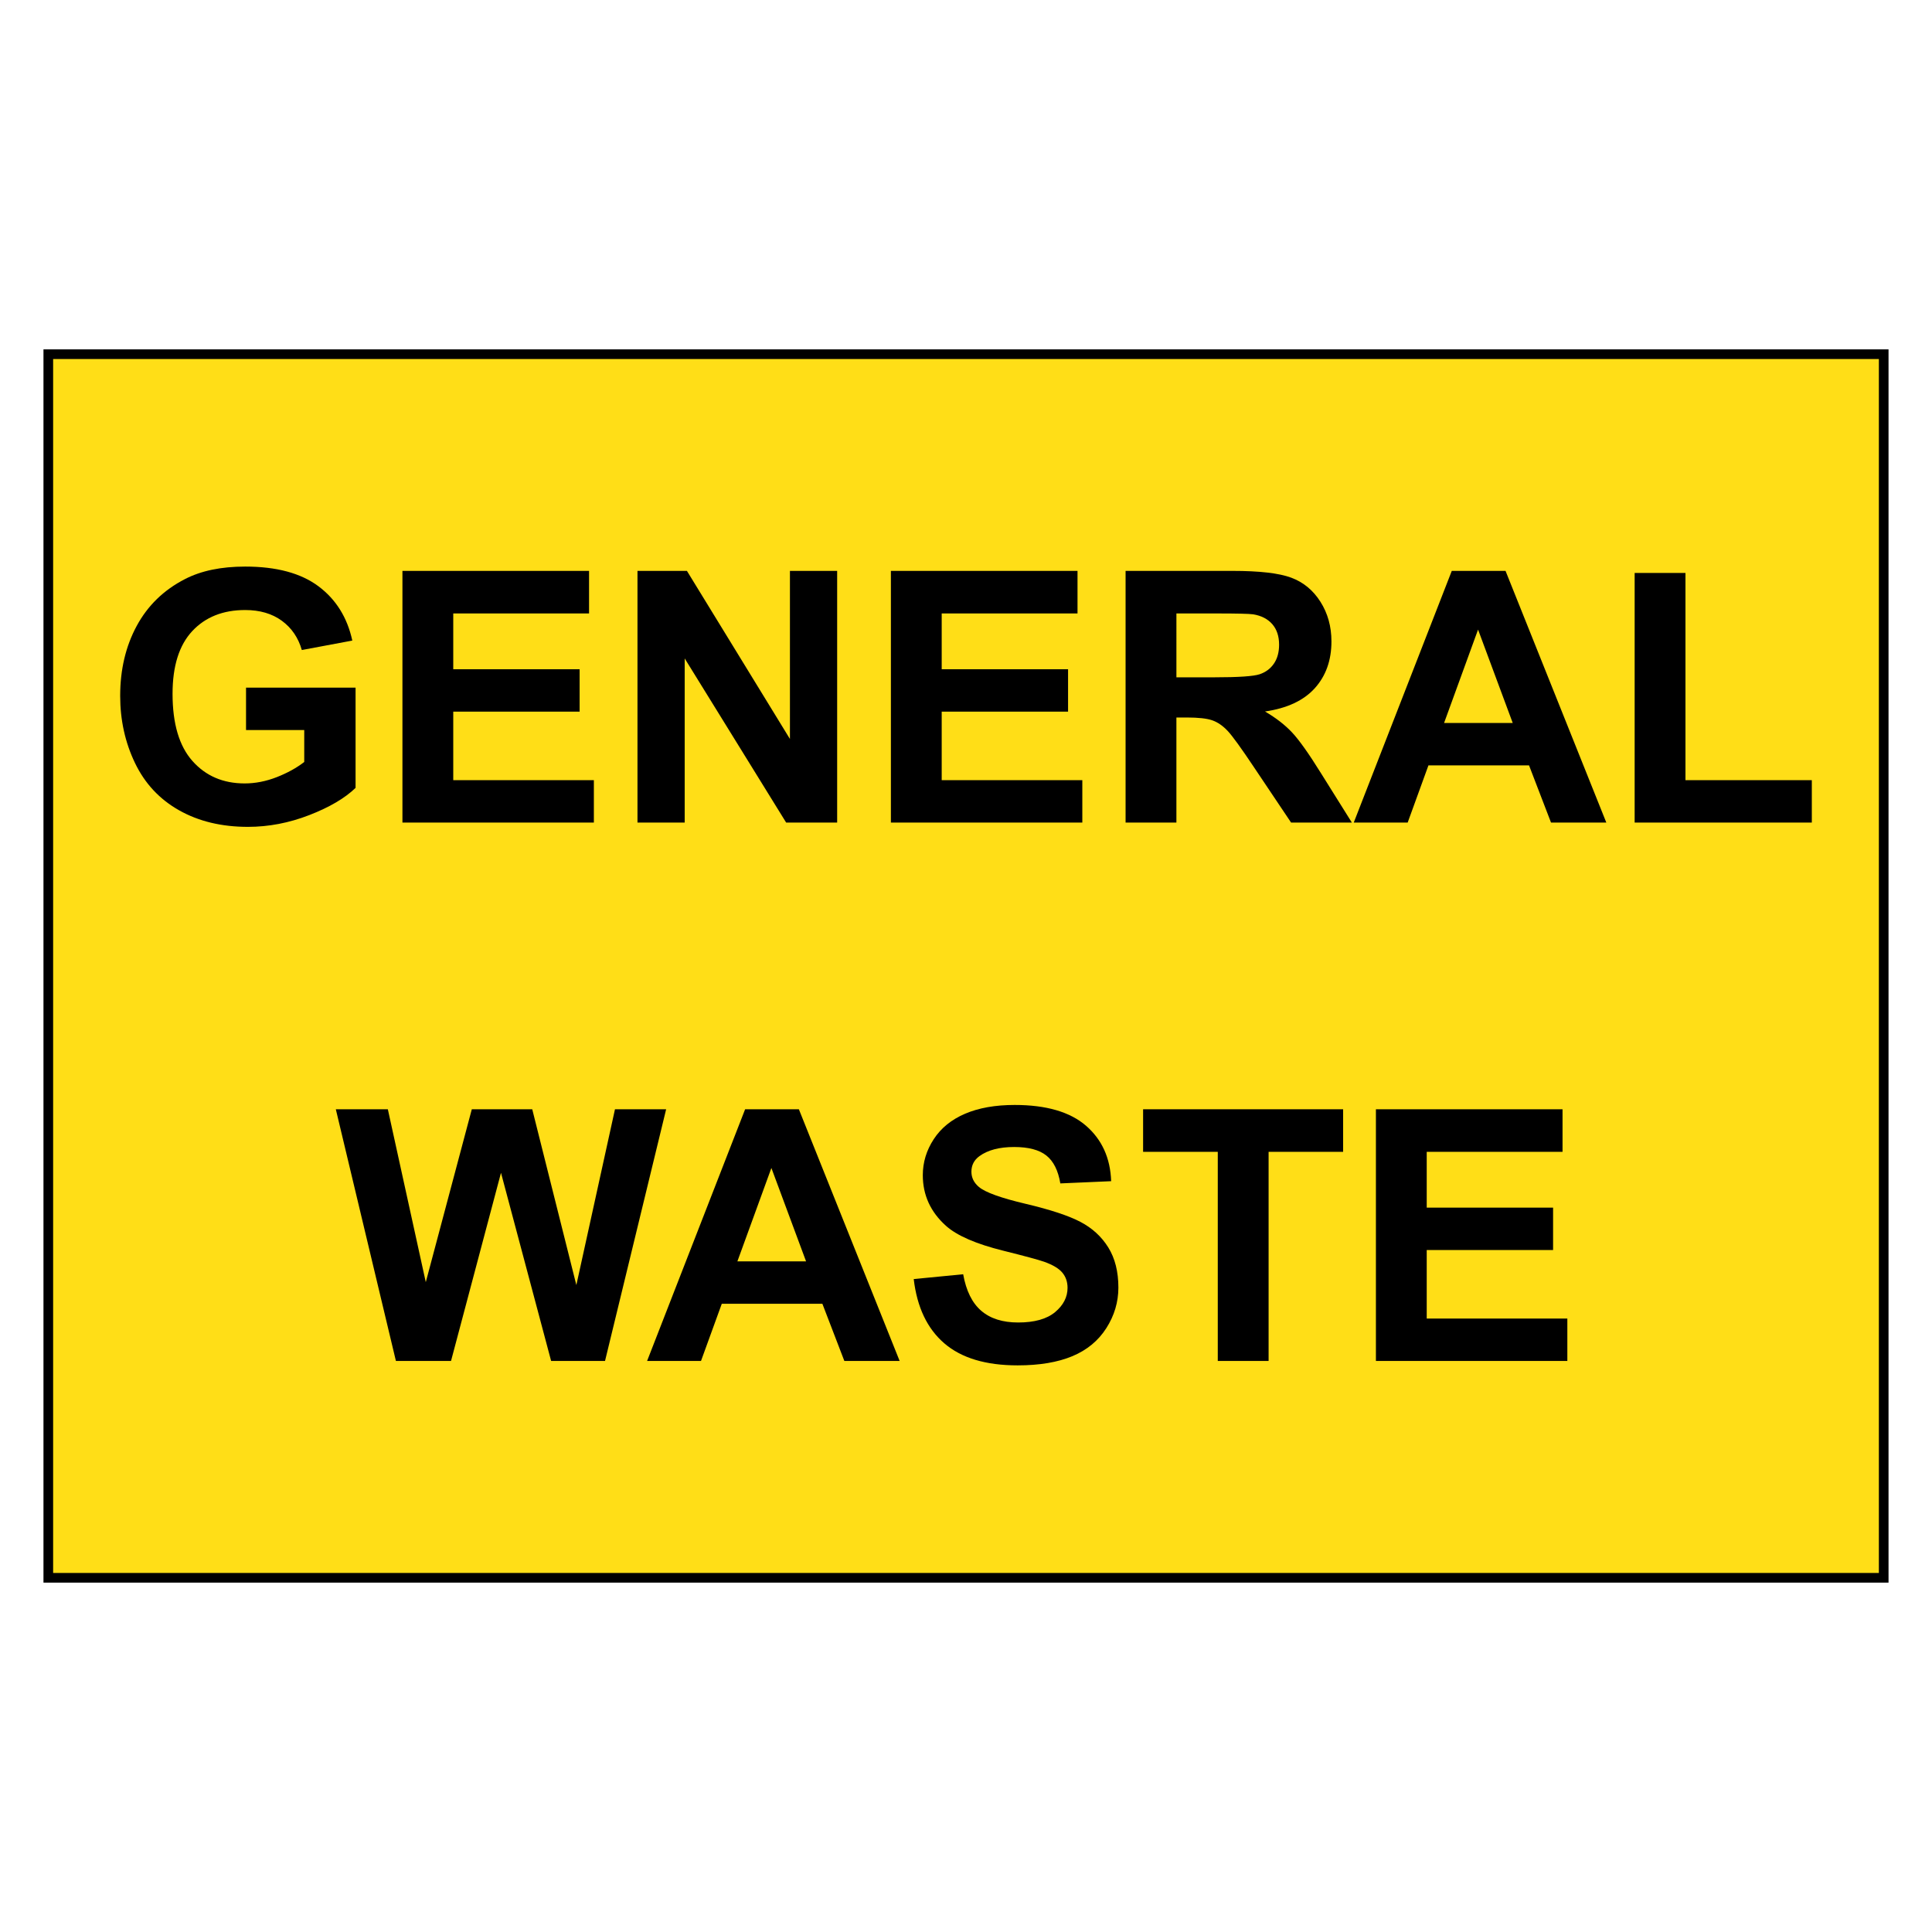 <?xml version="1.0" encoding="utf-8"?>
<!-- Generator: Adobe Illustrator 16.0.0, SVG Export Plug-In . SVG Version: 6.00 Build 0)  -->
<!DOCTYPE svg PUBLIC "-//W3C//DTD SVG 1.1//EN" "http://www.w3.org/Graphics/SVG/1.1/DTD/svg11.dtd">
<svg version="1.1" id="Layer_1" xmlns="http://www.w3.org/2000/svg" xmlns:xlink="http://www.w3.org/1999/xlink" x="0px" y="0px"
	 width="200px" height="200px" viewBox="0 0 200 200" enable-background="new 0 0 200 200" xml:space="preserve">
<g>
	<rect x="5" y="36.667" fill="#FFDE17" stroke="#000000" stroke-miterlimit="10" width="190" height="126.666"/>
	<g>
		<path d="M25.469,75.572v-4.39h11.339v10.379c-1.102,1.066-2.699,2.006-4.79,2.817c-2.092,0.812-4.209,1.218-6.354,1.218
			c-2.725,0-5.101-0.572-7.127-1.716c-2.026-1.143-3.549-2.777-4.568-4.905c-1.019-2.126-1.528-4.439-1.528-6.94
			c0-2.713,0.569-5.124,1.707-7.233c1.137-2.108,2.802-3.726,4.994-4.852c1.671-0.865,3.75-1.298,6.239-1.298
			c3.234,0,5.761,0.679,7.58,2.035c1.818,1.357,2.988,3.232,3.51,5.625l-5.226,0.978c-0.367-1.279-1.058-2.289-2.07-3.03
			c-1.013-0.74-2.278-1.11-3.794-1.11c-2.299,0-4.126,0.729-5.483,2.186c-1.357,1.458-2.035,3.62-2.035,6.487
			c0,3.093,0.687,5.412,2.062,6.958c1.375,1.547,3.175,2.319,5.403,2.319c1.102,0,2.206-0.216,3.314-0.647
			c1.107-0.434,2.059-0.958,2.853-1.574v-3.306H25.469z"/>
		<path d="M41.66,85.152V59.098h19.319v4.407H46.921v5.776h13.081v4.39H46.921v7.092h14.556v4.39H41.66z"/>
		<path d="M65.992,85.152V59.098h5.118l10.664,17.399V59.098h4.888v26.055h-5.28L70.879,68.161v16.991H65.992z"/>
		<path d="M92.225,85.152V59.098h19.319v4.407H97.485v5.776h13.081v4.39H97.485v7.092h14.557v4.39H92.225z"/>
		<path d="M116.52,85.152V59.098h11.074c2.784,0,4.807,0.233,6.068,0.701c1.263,0.469,2.272,1.301,3.03,2.497
			c0.759,1.197,1.138,2.565,1.138,4.106c0,1.954-0.575,3.569-1.724,4.843c-1.149,1.273-2.867,2.077-5.154,2.408
			c1.138,0.664,2.076,1.393,2.817,2.186c0.739,0.794,1.738,2.204,2.995,4.23l3.181,5.083h-6.292l-3.803-5.67
			c-1.351-2.026-2.275-3.303-2.773-3.83c-0.497-0.527-1.025-0.889-1.582-1.084s-1.438-0.293-2.646-0.293h-1.068v10.877H116.52z
			 M121.78,70.116h3.894c2.523,0,4.099-0.106,4.728-0.319c0.628-0.214,1.119-0.581,1.475-1.103c0.356-0.521,0.534-1.173,0.534-1.955
			c0-0.876-0.235-1.584-0.703-2.124c-0.469-0.539-1.128-0.879-1.981-1.021c-0.427-0.06-1.705-0.089-3.839-0.089h-4.106V70.116z"/>
		<path d="M166.285,85.152h-5.724l-2.275-5.918h-10.415l-2.149,5.918h-5.582l10.148-26.055h5.564L166.285,85.152z M156.598,74.844
			l-3.59-9.668l-3.519,9.668H156.598z"/>
		<path d="M169.218,85.152V59.311h5.26v21.452h13.081v4.39H169.218z"/>
		<path d="M40.985,140.886l-6.221-26.056h5.385l3.928,17.897l4.764-17.897h6.256l4.567,18.2l3.998-18.2h5.297l-6.327,26.056h-5.58
			l-5.189-19.479l-5.173,19.479H40.985z"/>
		<path d="M93.131,140.886h-5.724l-2.274-5.919H74.718l-2.15,5.919h-5.581l10.148-26.056h5.563L93.131,140.886z M83.444,130.577
			l-3.59-9.668l-3.52,9.668H83.444z"/>
		<path d="M94.588,132.408l5.119-0.498c0.308,1.718,0.933,2.979,1.875,3.785c0.941,0.807,2.213,1.209,3.812,1.209
			c1.693,0,2.97-0.358,3.83-1.075c0.858-0.717,1.288-1.556,1.288-2.516c0-0.615-0.181-1.14-0.541-1.572
			c-0.363-0.433-0.994-0.809-1.895-1.129c-0.615-0.213-2.02-0.592-4.212-1.138c-2.82-0.698-4.798-1.558-5.936-2.576
			c-1.6-1.434-2.4-3.182-2.4-5.244c0-1.326,0.376-2.567,1.13-3.723c0.752-1.155,1.835-2.035,3.252-2.64
			c1.416-0.604,3.126-0.906,5.127-0.906c3.271,0,5.732,0.718,7.385,2.15c1.654,1.435,2.521,3.348,2.604,5.741l-5.261,0.23
			c-0.225-1.339-0.707-2.302-1.448-2.888c-0.739-0.587-1.851-0.88-3.332-0.88c-1.528,0-2.726,0.314-3.59,0.942
			c-0.557,0.402-0.835,0.941-0.835,1.617c0,0.616,0.26,1.144,0.781,1.581c0.663,0.558,2.275,1.138,4.834,1.742
			c2.56,0.604,4.452,1.229,5.68,1.875c1.226,0.646,2.186,1.528,2.878,2.648c0.694,1.119,1.041,2.503,1.041,4.15
			c0,1.492-0.416,2.891-1.245,4.193c-0.83,1.304-2.002,2.272-3.519,2.906s-3.407,0.951-5.67,0.951c-3.294,0-5.823-0.762-7.589-2.284
			S94.932,135.322,94.588,132.408z"/>
		<path d="M126.064,140.886v-21.648h-7.731v-4.407h20.706v4.407h-7.714v21.648H126.064z"/>
		<path d="M142.434,140.886V114.83h19.319v4.407h-14.059v5.777h13.081v4.389h-13.081v7.092h14.557v4.391H142.434z"/>
	</g>
</g>
</svg>
